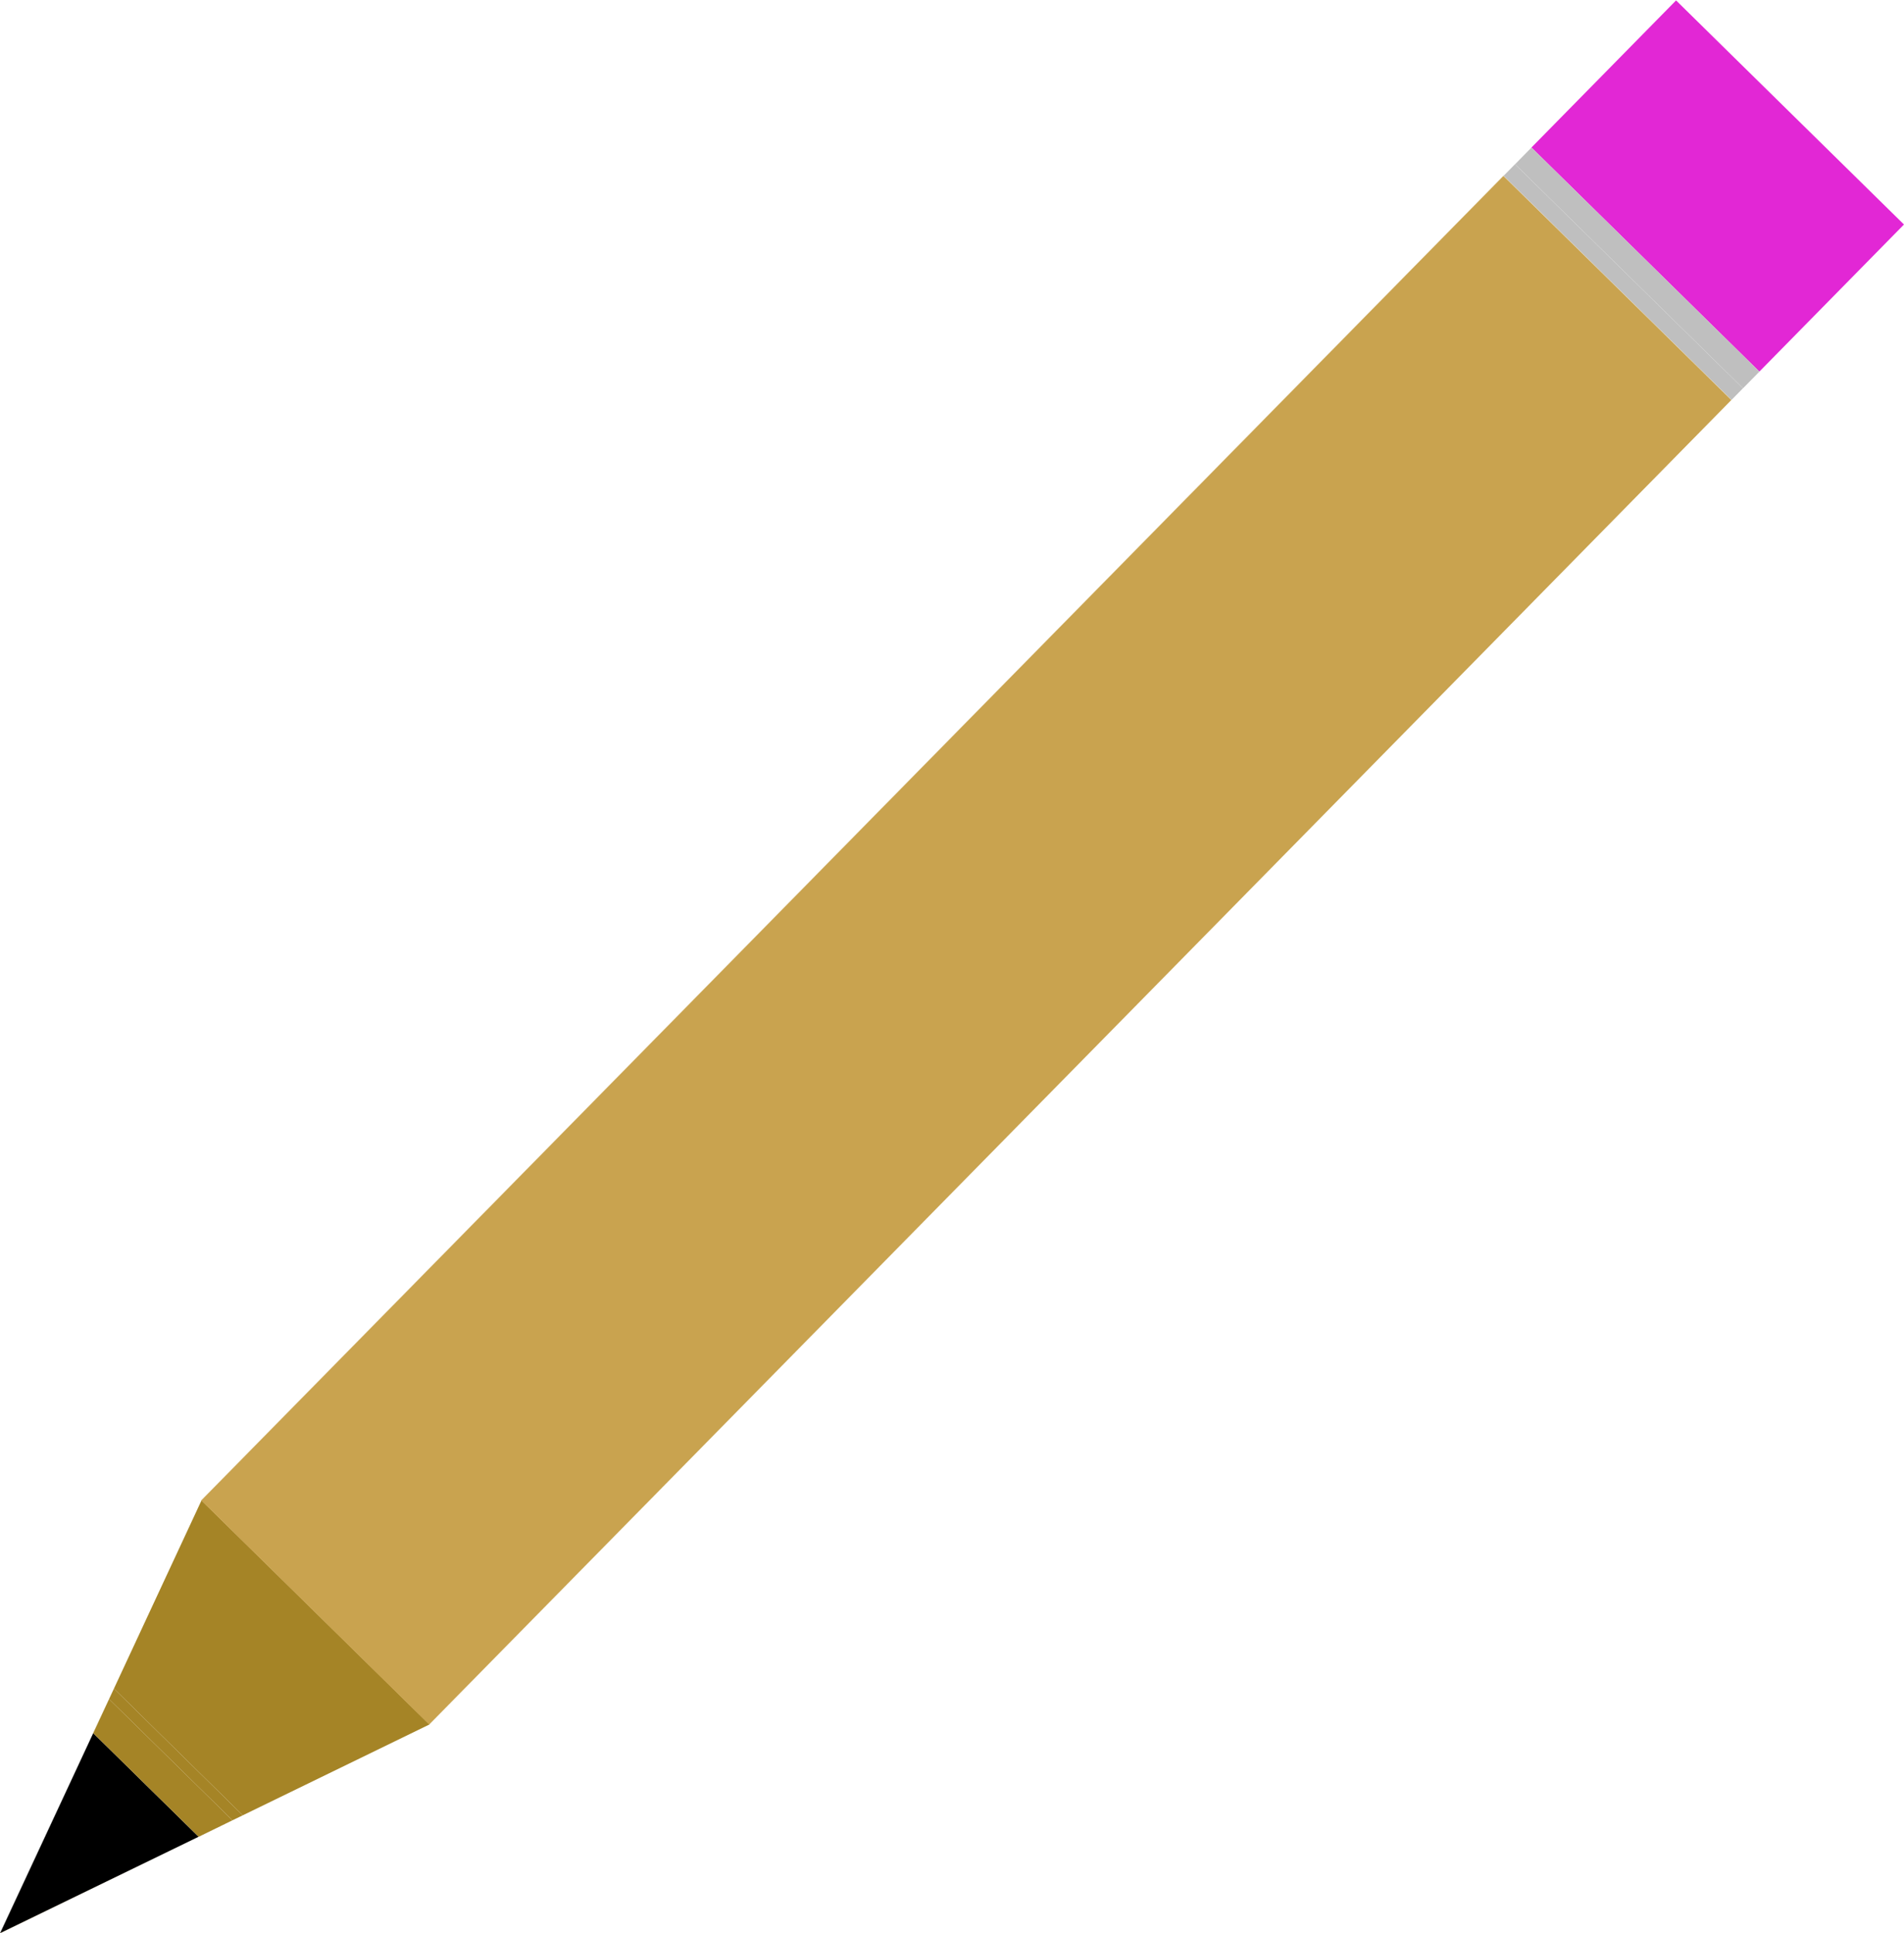 <!-- Generator: Adobe Illustrator 24.0.0, SVG Export Plug-In  -->
<svg version="1.1" xmlns="http://www.w3.org/2000/svg" xmlns:xlink="http://www.w3.org/1999/xlink" x="0px" y="0px" width="274.4px"
	 height="278.61px" viewBox="0 0 274.4 278.61" style="enable-background:new 0 0 274.4 278.61;" xml:space="preserve">
<style type="text/css">
	.st0{fill:#A58426;}
	.st1{fill:#E227D5;}
	.st2{fill:#BFBFBF;}
	.st3{fill:#C9A34F;}
</style>
<defs>
</defs>
<g>
	<g>
		<polygon class="st0" points="33.5,262.33 34.99,261.61 33.5,262.33 		"/>
	</g>
	<g>
		<polygon class="st0" points="61.89,248.51 29.04,216.23 29.04,216.23 16.42,243.35 34.99,261.61 61.89,248.52 249.55,57.57 
			216.69,25.28 216.68,25.29 249.53,57.58 		"/>
	</g>
	<g>
		<polygon class="st0" points="0.02,278.61 30.96,263.57 33.46,262.35 0.05,278.57 		"/>
	</g>
	
		<rect x="232.68" y="3.71" transform="matrix(0.701 -0.713 0.713 0.701 54.955 184.557)" class="st1" width="29.73" height="46.07"/>
	
		<rect x="232.77" y="17.55" transform="matrix(0.701 -0.713 0.713 0.701 41.016 178.995)" class="st2" width="2.34" height="46.07"/>
	
		<rect x="234.26" y="15.52" transform="matrix(0.701 -0.713 0.713 0.701 43.067 179.814)" class="st2" width="3.37" height="46.07"/>
	<polygon points="13.43,249.77 0,278.59 0.05,278.57 13.44,249.77 	"/>
	<polygon points="28.63,264.7 13.44,249.77 0.05,278.57 33.46,262.35 33.5,262.33 33.5,262.33 	"/>
	<g>
		
			<rect x="-11" y="120.74" transform="matrix(0.701 -0.713 0.713 0.701 -49.383 123.735)" class="st3" width="267.71" height="0.02"/>
	</g>
	<g>
		
			<rect x="5.43" y="113.87" transform="matrix(0.701 -0.713 0.713 0.701 -55.987 140.286)" class="st3" width="267.71" height="46.06"/>
	</g>
	<polygon class="st0" points="34.99,261.61 34.99,261.61 34.99,261.61 	"/>
	<polygon class="st0" points="16.42,243.35 16.42,243.35 13.42,249.76 13.43,249.77 15.72,244.86 	"/>
	<polygon class="st0" points="15.72,244.86 33.5,262.33 34.99,261.61 34.99,261.61 16.42,243.35 	"/>
	<polygon class="st0" points="14.53,247.42 15.72,244.86 13.43,249.77 13.44,249.77 	"/>
	<polygon class="st0" points="13.44,249.77 28.63,264.7 33.5,262.33 15.72,244.86 14.53,247.42 	"/>
</g>
</svg>

